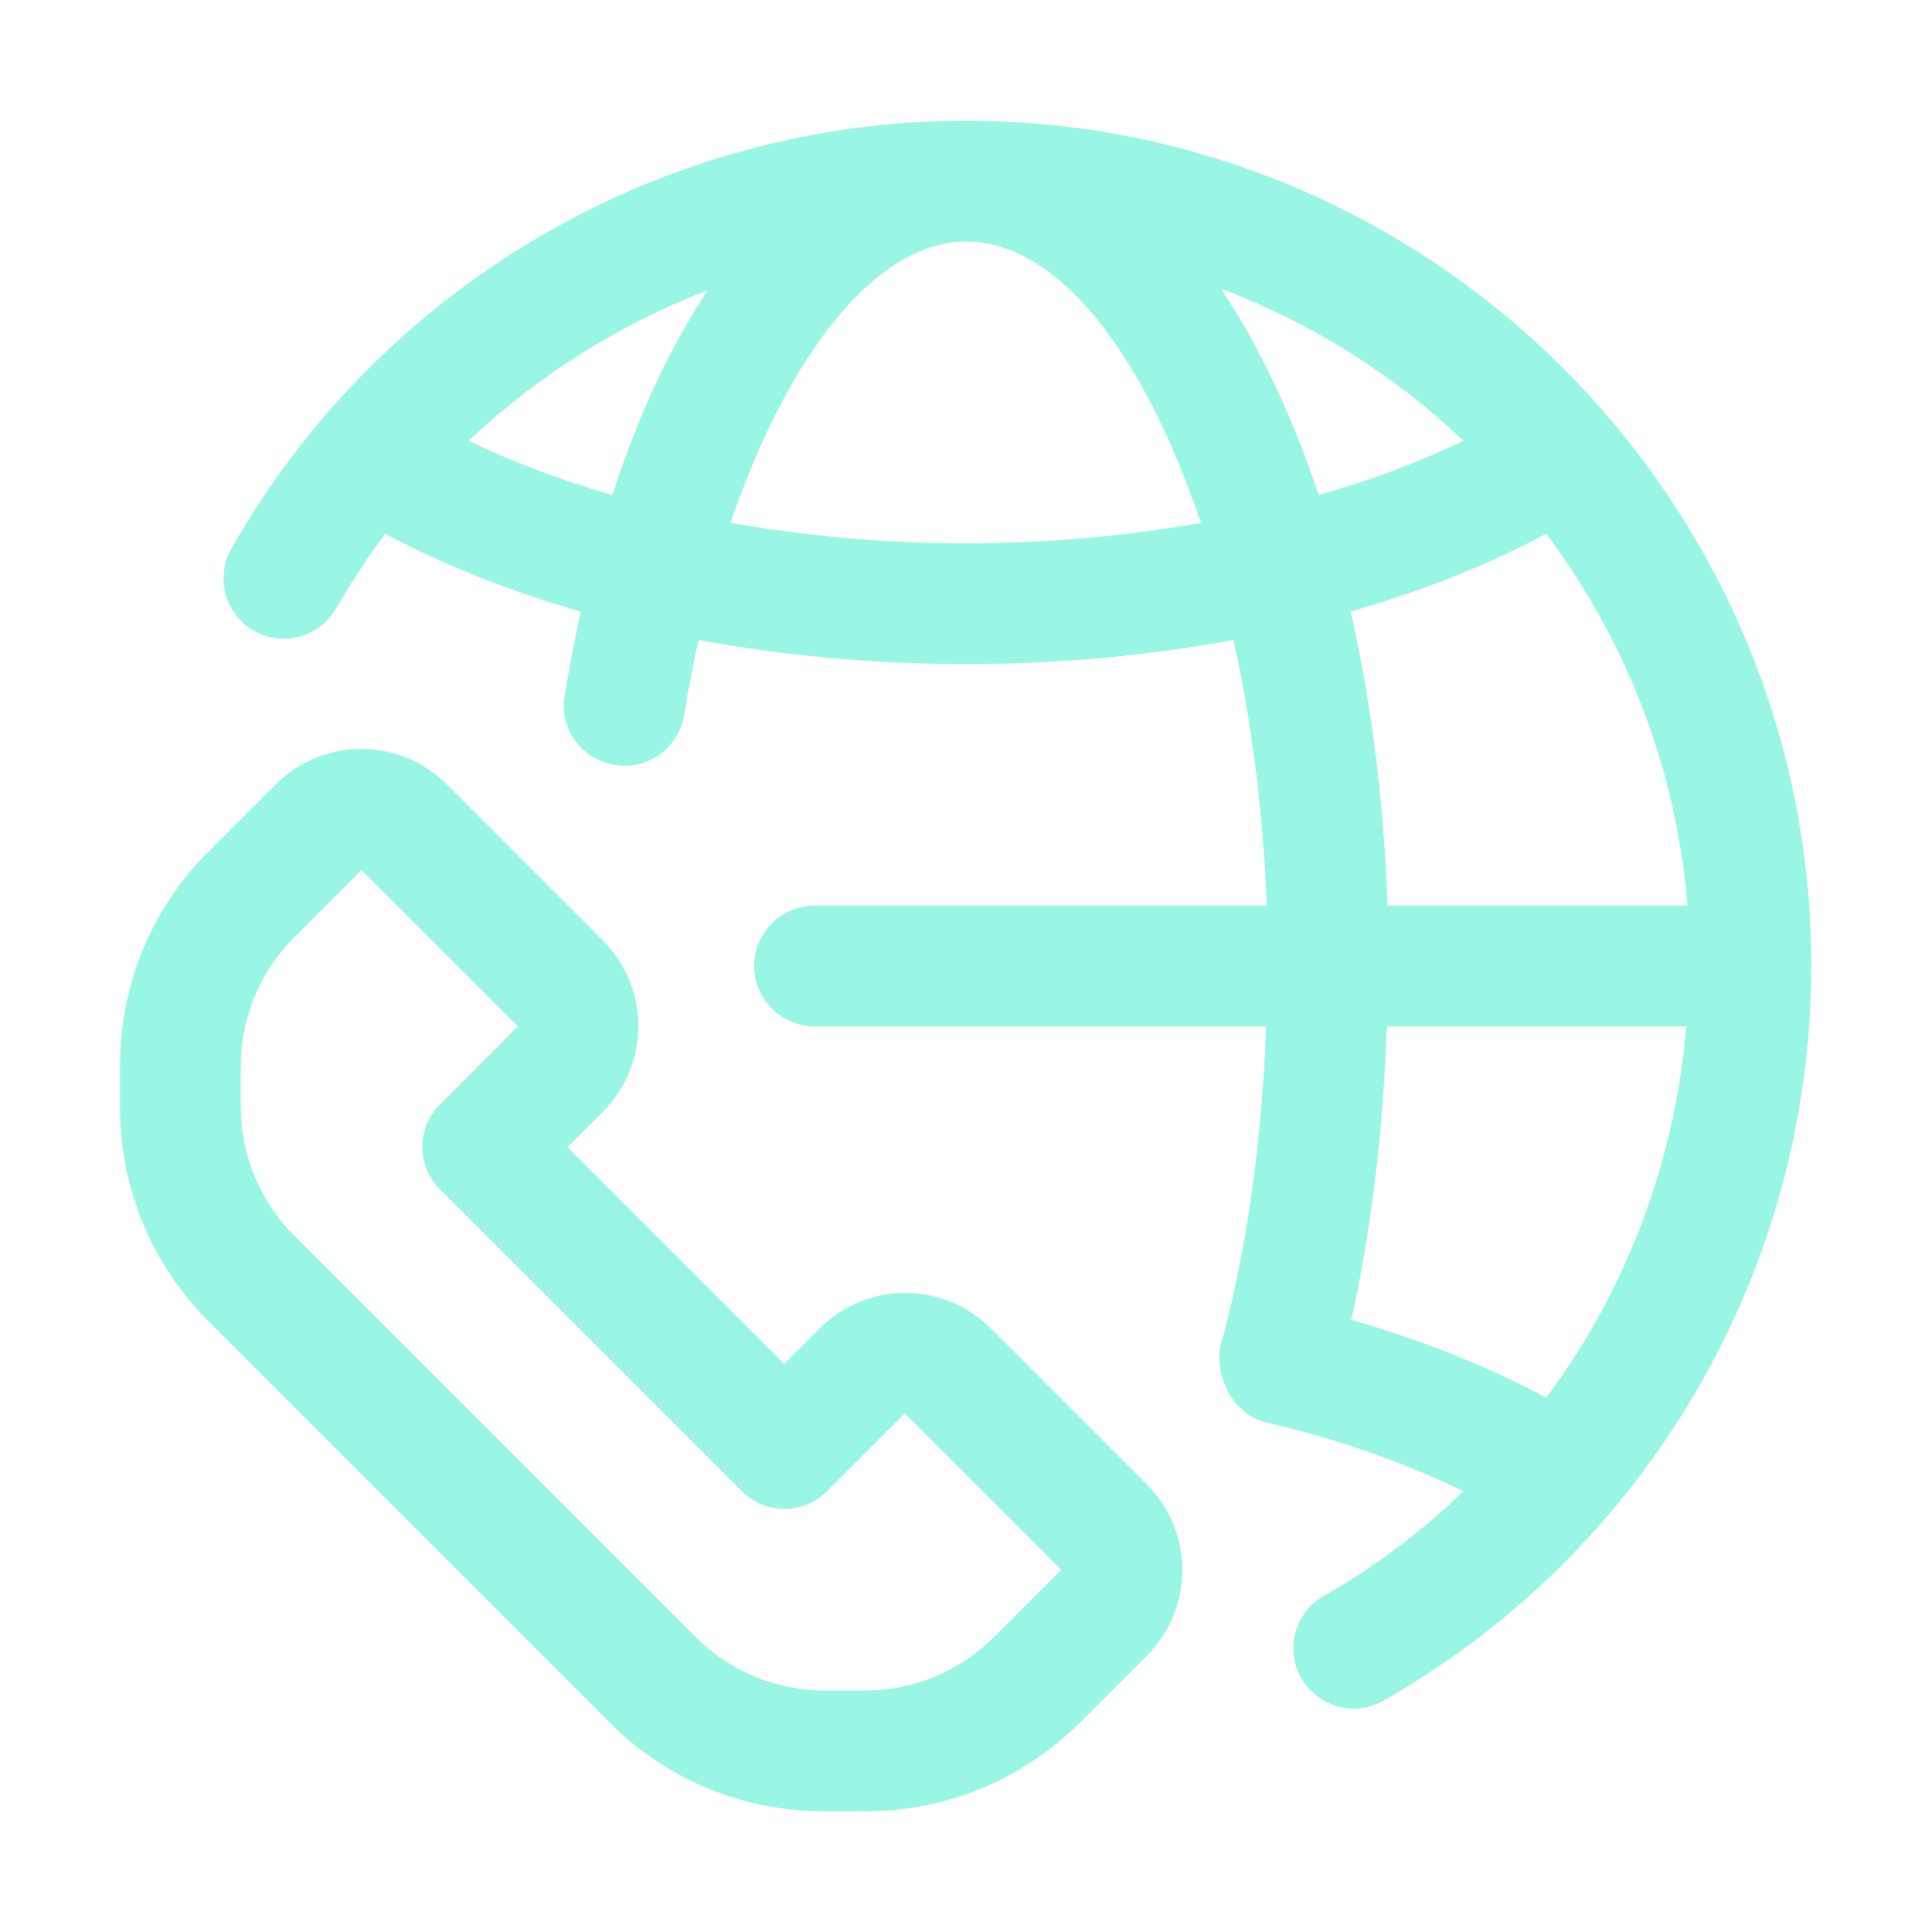 <svg width="32" height="32" viewBox="0 0 32 32" fill="none" xmlns="http://www.w3.org/2000/svg">
<path d="M16.001 2C10.971 2 6.311 4.72 3.831 9.09C3.561 9.57 3.731 10.18 4.211 10.45C4.691 10.72 5.301 10.55 5.571 10.07C5.821 9.64 6.091 9.23 6.381 8.84C7.351 9.36 8.441 9.79 9.621 10.13C9.521 10.58 9.431 11.04 9.351 11.52C9.261 12.07 9.631 12.58 10.181 12.67C10.731 12.76 11.241 12.39 11.331 11.84C11.401 11.41 11.481 11 11.571 10.6C12.981 10.86 14.481 11 16.001 11C17.521 11 19.021 10.86 20.431 10.6C20.721 11.92 20.921 13.4 20.981 15H13.491C12.941 15 12.491 15.45 12.491 16C12.491 16.55 12.941 17 13.491 17H20.971C20.901 18.87 20.661 20.68 20.221 22.27C20.141 22.56 20.251 22.94 20.421 23.18C20.561 23.38 20.771 23.52 21.011 23.57C22.181 23.84 23.271 24.23 24.241 24.7C23.551 25.36 22.781 25.95 21.931 26.43C21.451 26.7 21.281 27.31 21.551 27.79C21.731 28.11 22.071 28.3 22.421 28.3C22.591 28.3 22.761 28.26 22.911 28.17C27.281 25.69 30.001 21.03 30.001 16C30.001 8.28 23.721 2 16.001 2ZM24.241 7.3C23.511 7.65 22.701 7.96 21.841 8.2C21.401 6.88 20.851 5.72 20.221 4.78C21.731 5.35 23.091 6.21 24.241 7.3ZM7.761 7.3C8.911 6.22 10.251 5.37 11.721 4.81C11.101 5.74 10.571 6.88 10.141 8.2C9.281 7.95 8.481 7.65 7.761 7.3ZM16.001 9C14.661 9 13.341 8.88 12.101 8.66C13.061 5.84 14.521 4 16.001 4C17.481 4 18.911 5.76 19.891 8.66C18.651 8.88 17.341 9 16.001 9ZM22.371 10.13C23.551 9.79 24.641 9.36 25.611 8.84C26.921 10.59 27.761 12.7 27.951 15H22.981C22.921 13.26 22.711 11.62 22.371 10.13ZM22.971 17H27.931C27.741 19.25 26.931 21.38 25.611 23.15C24.641 22.63 23.561 22.2 22.381 21.86C22.721 20.35 22.911 18.69 22.971 17Z" fill="#99F6E4"/>
<path d="M16.408 22C15.628 21.22 14.358 21.22 13.578 22L12.988 22.59L9.398 19L9.988 18.41C10.768 17.63 10.768 16.36 9.988 15.58L7.398 12.99C6.618 12.21 5.348 12.21 4.568 12.99L3.448 14.11C2.508 15.05 1.988 16.31 1.988 17.65V18.34C1.988 19.68 2.508 20.93 3.448 21.88L10.108 28.54C11.048 29.48 12.308 30 13.648 30H14.338C15.678 30 16.928 29.48 17.878 28.54L18.998 27.42C19.778 26.64 19.778 25.37 18.998 24.59L16.408 22ZM16.458 27.12C15.898 27.68 15.128 28 14.338 28H13.648C12.858 28 12.088 27.68 11.528 27.12L4.868 20.46C4.308 19.9 3.988 19.13 3.988 18.34V17.65C3.988 16.86 4.308 16.09 4.868 15.53L5.988 14.41L8.578 17L7.288 18.29C6.898 18.68 6.898 19.31 7.288 19.7L12.288 24.7C12.678 25.09 13.308 25.09 13.698 24.7L14.988 23.41L17.578 26L16.458 27.12Z" fill="#99F6E4"/>
</svg>
